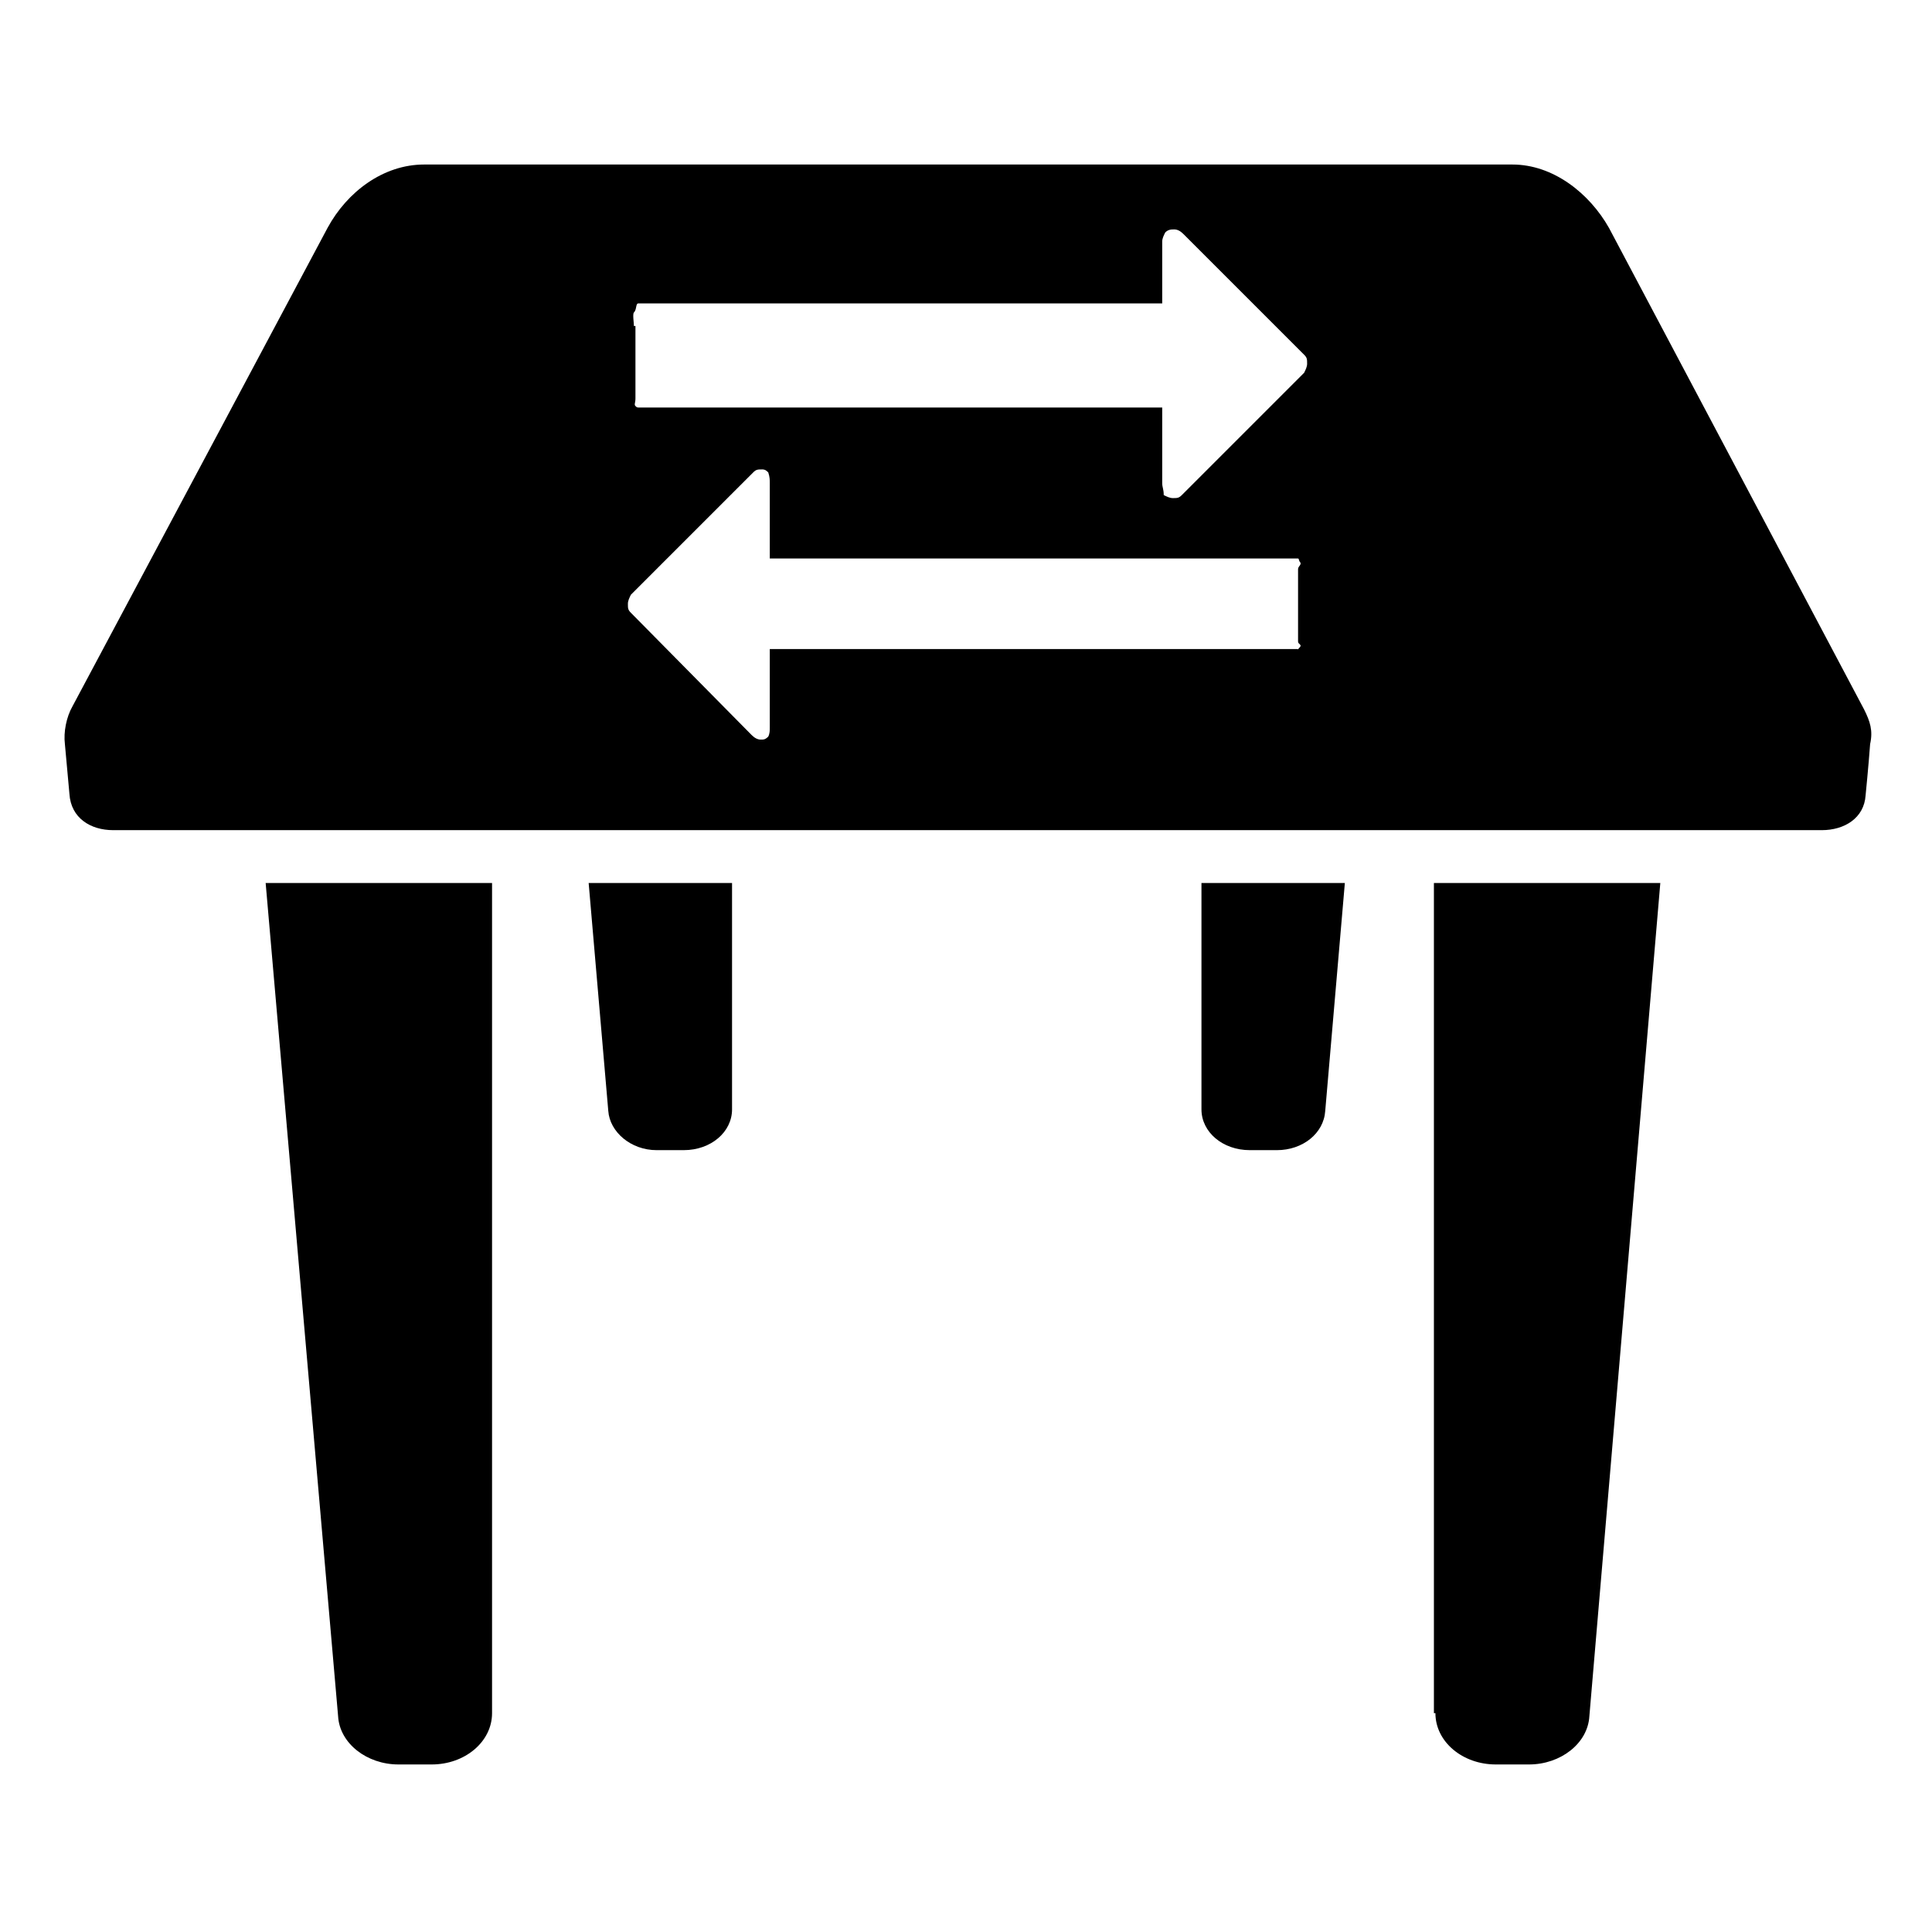 <?xml version="1.0" encoding="utf-8"?>
<!-- Generator: Adobe Illustrator 20.1.0, SVG Export Plug-In . SVG Version: 6.00 Build 0)  -->
<svg version="1.0" id="Layer_1" xmlns="http://www.w3.org/2000/svg" xmlns:xlink="http://www.w3.org/1999/xlink" x="0px" y="0px"
	 viewBox="0 0 128 128" style="enable-background:new 0 0 128 128;" xml:space="preserve">
<g>
	<path d="M22.4,113.7c0.1,1.8,1.9,3.2,4,3.2h2.2c2.2,0,4-1.5,4-3.4V58.5h-15L22.4,113.7z"/>
	<path d="M40.3,73.6c0.1,1.4,1.5,2.6,3.2,2.6h1.8c1.8,0,3.2-1.2,3.2-2.7v-15H39L40.3,73.6z"/>
	<path d="M79.6,73.5c0,1.5,1.4,2.7,3.2,2.7h1.8c1.7,0,3.1-1.1,3.2-2.6l1.3-15.1h-9.5V73.5z"/>
	<path d="M95.1,113.5c0,1.9,1.8,3.4,4,3.4h2.2c2.1,0,3.9-1.4,4-3.2l4.7-55.2h-15V113.5z"/>
	<path d="M123.5,47l-16.9-31.9c-1.3-2.3-3.7-4.2-6.4-4.2H28.1c-2.7,0-5.1,1.8-6.4,4.2c0,0-13.8,25.9-16.9,31.7
		c-0.4,0.7-0.6,1.7-0.5,2.5l0.3,3.3C4.7,54.2,6,55,7.5,55h113.2c1.5,0,2.8-0.8,2.9-2.3c0,0,0.2-2,0.3-3.4
		C124.1,48.4,123.9,47.8,123.5,47z M42,21.6c0-0.2-0.1-0.8,0-0.9c0.2-0.2,0.1-0.6,0.3-0.6H77v-4.1c0-0.2,0.1-0.4,0.2-0.6
		c0.2-0.2,0.4-0.2,0.6-0.2c0.2,0,0.4,0.1,0.6,0.3l8,8c0.2,0.2,0.2,0.3,0.2,0.6c0,0.2-0.1,0.4-0.2,0.6l-8.1,8.1
		c-0.2,0.2-0.3,0.2-0.6,0.2c-0.2,0-0.4-0.1-0.6-0.2C77.1,32.4,77,32.3,77,32v-5H42.4c-0.2,0-0.2,0-0.3-0.1s0-0.2,0-0.5V21.6z
		 M86,42.5c0,0.2,0.3,0.2,0.1,0.4c-0.2,0.2,0,0.1-0.2,0.1H51v5.2c0,0.2,0,0.4-0.1,0.6c-0.2,0.2-0.3,0.2-0.5,0.2
		c-0.2,0-0.4-0.1-0.6-0.3l-8-8.1c-0.2-0.2-0.2-0.3-0.2-0.6c0-0.2,0.1-0.4,0.2-0.6l8.1-8.1c0.2-0.2,0.3-0.2,0.6-0.2
		c0.2,0,0.3,0.1,0.4,0.2C51,31.6,51,31.8,51,32v5h34.9c0.2,0,0.1,0,0.2,0.2c0.2,0.2-0.1,0.3-0.1,0.5V42.5z"/>
</g>
<g>
</g>
<g>
</g>
<g>
</g>
<g>
</g>
<g>
</g>
<g>
</g>
<g>
</g>
<g>
</g>
<g>
</g>
<g>
</g>
<g>
</g>
<g>
</g>
<g>
</g>
<g>
</g>
<g>
</g>
</svg>
